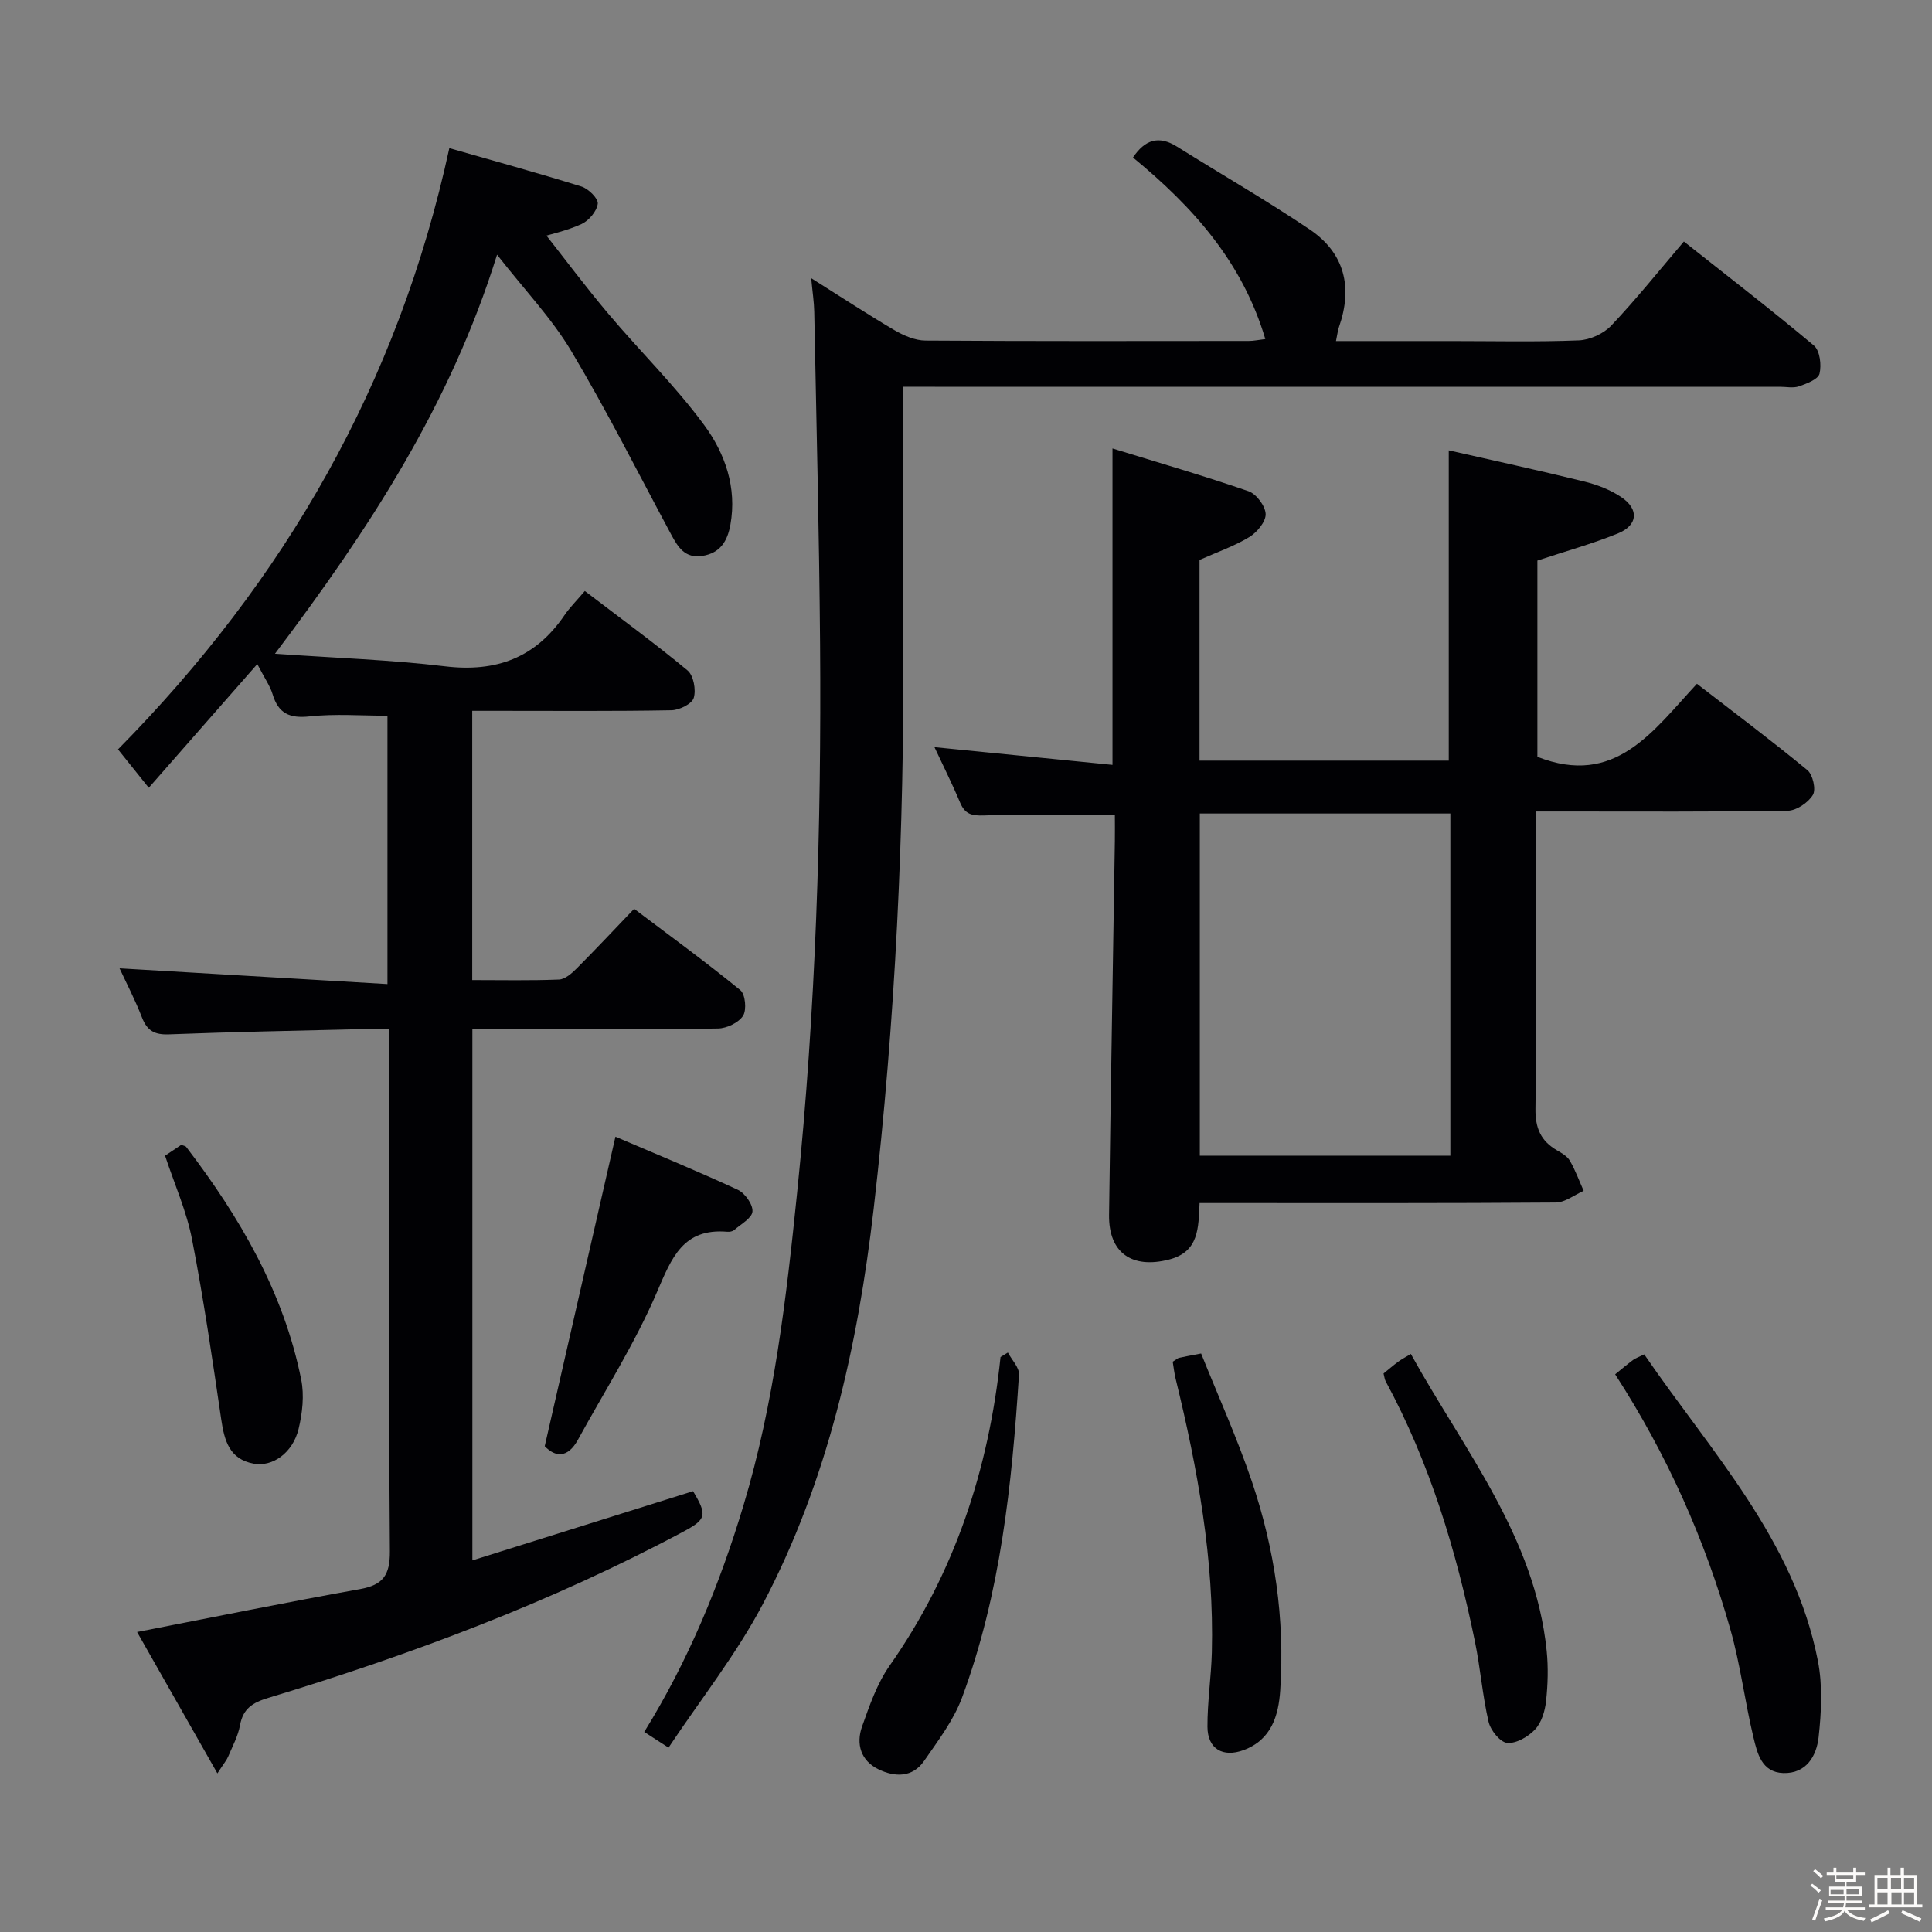<svg enable-background="new 0 0 400 400" viewBox="0 0 400 400" xmlns="http://www.w3.org/2000/svg"><rect x="0" y="0" width="400" height="400" fill="#808080" stroke="none"/><path d="m374.8 390.4.4-.4c.7.5 1.3 1 1.8 1.4l-.5.5c-.5-.6-1.1-1.1-1.7-1.5zm1 7.3-.6-.3c.5-1.4 1.1-2.8 1.5-4.3.2.1.4.2.6.3-.5 1.3-1 2.8-1.5 4.3zm-.4-10.3.4-.4c.4.3 1 .8 1.7 1.4l-.5.5c-.4-.5-1-1-1.6-1.5zm2.5.3h1.7v-1h.6v1h3.5v-1h.6v1h1.8v.5h-1.8v1.4h-2v1h3.2v2h-3.2v.9h3.3v.5h-3.4c0 .3-.1.6-.1.9h4v.5h-3.7c.7.9 1.9 1.5 3.8 1.7-.1.2-.2.4-.3.6-2.1-.4-3.5-1.1-4-2.1-.4 1-1.8 1.7-4 2.2-.1-.2-.2-.4-.3-.6 2.1-.4 3.4-1 3.8-1.8h-3.4v-.5h3.6c.1-.3.1-.6.2-.9h-3.3v-.5h3.4c0-.3 0-.6 0-.9h-3.2v-2h3.3v-1h-2.1v-1.4h-1.7v-.5zm1.1 3.5v1h2.7c0-.3 0-.4 0-.4 0-.1 0-.2 0-.2 0-.1 0-.2 0-.3h-2.7zm1.2-3v.9h3.5v-.9zm4.7 3h-2.6v.6.4h2.6z" fill="#fcfbfa"/><path d="m393.6 386.7h.6v1.5h2.7v6.1h1.1v.6h-11v-.6h1.1v-6.1h2.7v-1.5h.6v1.5h2.1v-1.5zm-2.7 8.8.4.6c-1.2.6-2.5 1.3-3.8 1.9-.1-.2-.2-.4-.3-.6 1.2-.6 2.5-1.2 3.7-1.9zm-2.2-6.7v2.4h2.1v-2.4zm0 3v2.5h2.1v-2.5zm2.8-3v2.4h2.1v-2.4zm.1 3v2.5h2.1v-2.5h-2.2zm5.9 6.1c-1.4-.7-2.7-1.3-3.9-1.8l.3-.6c1.5.6 2.7 1.2 3.9 1.7zm-1.2-9.1h-2.1v2.4h2.1zm-2.1 3v2.5h2.1v-2.5z" fill="#fcfbfa"/><g fill="#010104"><path d="m30.8 163.1c-3.12-3.89-4.85-6.06-6.37-7.95 34.56-35.02 58.01-75.7 68.6-124.48 9.04 2.59 18.25 5.11 27.36 7.95 1.44.45 3.51 2.5 3.37 3.56-.2 1.56-1.85 3.51-3.37 4.21-3.13 1.43-6.59 2.14-9.91 3.15.57-.66 1.13-1.33 1.7-1.99 4.59 5.83 9.03 11.8 13.82 17.47 6.53 7.75 13.84 14.88 19.82 23.02 4.28 5.83 6.79 12.89 5.4 20.6-.61 3.41-2.11 5.88-5.83 6.46-3.55.55-5.02-1.81-6.41-4.4-6.84-12.72-13.33-25.65-20.72-38.04-4.05-6.78-9.65-12.63-15.35-19.93-9.64 31.01-26.4 56.69-45.98 82.62 12.54.88 23.92 1.25 35.18 2.6 10.58 1.28 18.75-1.74 24.76-10.58 1.12-1.64 2.56-3.06 4.21-5.01 7.46 5.7 14.54 10.86 21.27 16.45 1.25 1.04 1.79 4.03 1.28 5.69-.38 1.24-2.98 2.52-4.61 2.55-11.83.22-23.66.12-35.49.12-1.8 0-3.6 0-5.76 0v55.74c6.1 0 12.04.13 17.96-.11 1.25-.05 2.64-1.26 3.64-2.27 3.88-3.88 7.63-7.89 11.92-12.37 7.62 5.76 14.97 11.1 21.99 16.84 1.04.85 1.34 4.09.56 5.31-.92 1.43-3.38 2.6-5.19 2.63-14.49.21-28.99.12-43.49.12-2.32 0-4.64 0-7.36 0v110c15.52-4.87 30.61-9.6 45.69-14.33 2.98 4.99 2.77 5.83-2.05 8.4-27.37 14.62-56.28 25.43-85.9 34.4-3.24.98-5.22 2.2-5.85 5.68-.41 2.24-1.56 4.35-2.46 6.49-.31.73-.86 1.37-2.22 3.46-5.85-10.3-11.24-19.78-16.63-29.27 15.93-3.1 31-6.17 46.14-8.88 4.78-.86 6.23-2.88 6.2-7.82-.25-33.82-.13-67.65-.13-101.47 0-1.97 0-3.94 0-6.65-2.35 0-4.27-.04-6.18.01-13.14.32-26.28.56-39.41 1.07-2.98.12-4.54-.73-5.61-3.5-1.43-3.68-3.26-7.2-4.64-10.17 18.36 1.08 36.7 2.16 55.47 3.26 0-19.18 0-37.24 0-55.56-5.51 0-10.85-.43-16.08.14-4.17.46-6.51-.59-7.71-4.61-.51-1.69-1.59-3.2-3.16-6.22-7.69 8.77-14.88 16.96-22.47 25.61z"/><path d="m230.33 92.85c9.66 2.98 19 5.68 28.16 8.85 1.62.56 3.49 3.06 3.55 4.72.05 1.59-1.78 3.79-3.37 4.76-3.08 1.88-6.57 3.08-10.32 4.75v41.55h51.6c0-20.99 0-42.02 0-64.24 9.14 2.08 18.6 4.13 28 6.44 2.69.66 5.45 1.71 7.73 3.25 3.72 2.52 3.43 5.83-.73 7.52-5.32 2.16-10.9 3.7-16.65 5.61v40.63c16.1 6.32 23.91-5.31 33.03-15.12 7.82 6.05 15.49 11.79 22.87 17.88 1.13.93 1.82 4.01 1.14 5.13-.98 1.61-3.4 3.25-5.23 3.28-15.49.25-30.99.15-46.49.15-1.64 0-3.29 0-5.61 0v5.57c0 18.66.13 37.33-.11 55.99-.05 3.98 1.1 6.63 4.42 8.57 1 .58 2.16 1.24 2.7 2.17 1.14 1.97 1.93 4.15 2.86 6.24-1.93.84-3.85 2.41-5.78 2.42-22.66.17-45.32.11-67.98.11-1.8 0-3.61 0-5.76 0-.25 5.11-.09 10.09-6.3 11.69-7.66 1.98-12.54-1.35-12.44-9.22.34-25.8.8-51.6 1.2-77.4.03-1.81 0-3.61 0-5.44-9.27 0-18.18-.2-27.08.12-2.59.09-3.96-.27-4.97-2.68-1.65-3.93-3.57-7.75-5.3-11.46 12.34 1.23 24.47 2.44 36.86 3.67 0-21.95 0-42.84 0-65.51zm69.95 75.58c-17.61 0-34.83 0-51.87 0v70.84h51.87c0-23.73 0-47.14 0-70.84z"/><path d="m187 80.07c0 18.05-.08 35.36.02 52.67.21 39.28-1.62 78.48-6.13 117.48-3.29 28.46-9.51 56.39-23 81.98-5.45 10.34-12.85 19.66-19.48 29.63-2.3-1.49-3.53-2.28-5.03-3.25 9.15-14.78 15.63-30.53 20.56-46.94 6.34-21.1 8.86-42.84 11.09-64.66 3.87-37.78 5.05-75.66 4.76-113.59-.18-22.96-.77-45.93-1.21-68.89-.04-1.97-.35-3.93-.63-6.91 6.15 3.87 11.61 7.46 17.24 10.77 1.92 1.12 4.26 2.13 6.41 2.15 22.32.15 44.65.1 66.97.08.95 0 1.91-.21 3.4-.39-4.73-15.96-14.99-27.39-27.4-37.59 2.46-3.65 5.27-4.66 9.12-2.25 9.14 5.72 18.5 11.11 27.45 17.13 7.26 4.89 8.96 11.99 6.08 20.22-.26.74-.33 1.54-.62 2.9h23.78c8.83 0 17.67.21 26.48-.14 2.31-.09 5.13-1.37 6.72-3.05 5.14-5.42 9.82-11.28 15.05-17.42 9.1 7.21 18.16 14.19 26.92 21.54 1.24 1.04 1.6 4.03 1.16 5.83-.29 1.17-2.66 2.06-4.25 2.62-1.19.41-2.64.09-3.97.09-58.31 0-116.62 0-174.92 0-2-.01-3.97-.01-6.57-.01z"/><path d="m334.4 284.54c1.39-1.13 2.53-2.1 3.72-2.98.5-.37 1.14-.58 2.3-1.15 13.84 20.22 31.07 38.35 35.96 63.48.99 5.1.72 10.6.14 15.81-.43 3.83-2.52 7.54-7.32 7.39-4.46-.15-5.37-4.08-6.16-7.36-1.78-7.4-2.7-15.03-4.77-22.33-5.27-18.61-13.07-36.15-23.87-52.86z"/><path d="m127.42 235.34c8.03 3.44 16.76 7.02 25.31 10.98 1.49.69 3.17 3.04 3.06 4.5-.1 1.38-2.4 2.63-3.81 3.86-.33.29-.95.38-1.42.34-9.17-.77-11.5 5.41-14.55 12.51-4.54 10.59-10.8 20.44-16.37 30.58-2.09 3.8-4.66 3.62-6.86 1.31 4.88-21.36 9.66-42.28 14.64-64.08z"/><path d="m242.8 281.93c.78-.48 1.03-.74 1.33-.81 1.12-.25 2.26-.45 4.55-.89 3.5 8.73 7.45 17.47 10.51 26.5 4.72 13.97 6.85 28.43 5.87 43.21-.35 5.27-1.83 10.26-7.56 12.39-4.33 1.61-7.49-.25-7.51-4.83-.02-5.13.77-10.25.91-15.39.49-19.28-2.95-38.05-7.5-56.67-.27-1.09-.39-2.24-.6-3.51z"/><path d="m286.45 284.37c.97-.79 1.97-1.65 3.02-2.43.64-.48 1.37-.85 2.63-1.62 11.01 19.91 25.71 37.83 28.12 61.46.35 3.45.25 6.99-.13 10.44-.22 2.04-.93 4.41-2.27 5.84-1.41 1.51-3.91 2.96-5.78 2.79-1.45-.13-3.45-2.62-3.85-4.38-1.27-5.47-1.69-11.13-2.83-16.64-3.84-18.72-9.31-36.91-18.46-53.83-.23-.41-.26-.93-.45-1.63z"/><path d="m208.67 280.03c.81 1.53 2.4 3.12 2.3 4.59-1.46 22.71-3.81 45.32-11.79 66.85-1.75 4.71-4.97 8.93-7.87 13.13-2.38 3.44-6.03 3.36-9.4 1.73-3.68-1.77-4.72-5.23-3.43-8.87 1.54-4.34 3.1-8.88 5.7-12.59 13.5-19.24 20.54-40.72 22.97-63.91.52-.31 1.02-.62 1.52-.93z"/><path d="m34.17 239.27c1.26-.84 2.35-1.56 3.36-2.24.45.18.87.22 1.03.44 11.07 14.5 20.16 30.03 23.8 48.15.66 3.26.25 6.94-.54 10.22-1.19 4.95-5.39 7.93-9.32 7.19-5.03-.94-6.05-4.79-6.7-9.18-1.83-12.43-3.63-24.87-6.03-37.19-1.11-5.82-3.6-11.36-5.6-17.39z"/></g></svg>